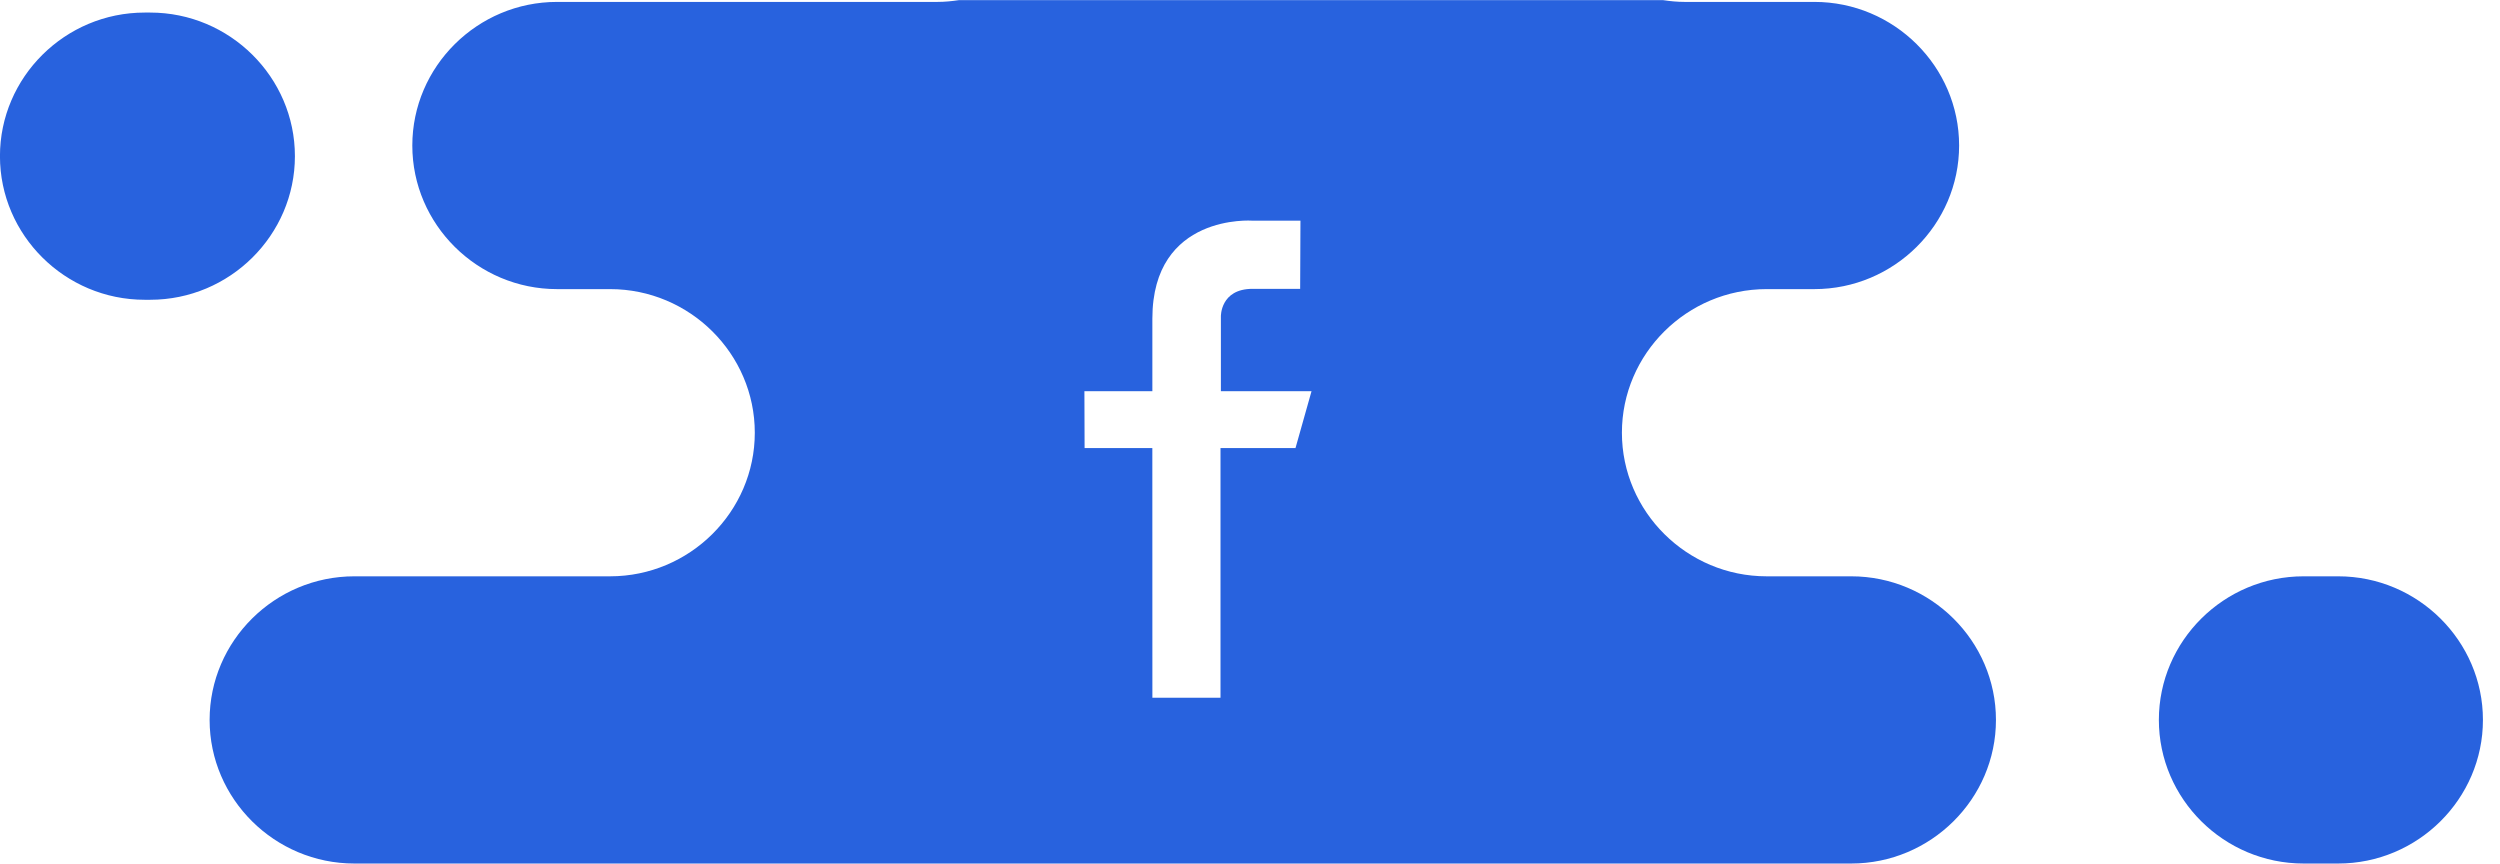 <svg xmlns="http://www.w3.org/2000/svg" xmlns:xlink="http://www.w3.org/1999/xlink" preserveAspectRatio="xMidYMid" width="110" height="38" viewBox="0 0 110 38">
  <defs>
    <style>
      .cls-1 {
        fill: #2862de;
      }

      .cls-1, .cls-2 {
        fill-rule: evenodd;
      }

      .cls-2 {
        fill: #fff;
        filter: url(#drop-shadow-1);
      }
    </style>

    <filter id="drop-shadow-1" filterUnits="userSpaceOnUse">
      <feOffset dx="0.707" dy="0.707" in="SourceAlpha"/>
      <feGaussianBlur stdDeviation="1.414" result="dropBlur"/>
      <feFlood flood-opacity="0.1"/>
      <feComposite operator="in" in2="dropBlur" result="dropShadowComp"/>
      <feComposite in="SourceGraphic" result="shadowed"/>
    </filter>
  </defs>
  <path d="M102.881,37.995 L101.358,37.995 C97.855,37.995 94.990,35.152 94.990,31.677 C94.990,28.201 97.855,25.358 101.358,25.358 L102.881,25.358 C106.383,25.358 109.249,28.201 109.249,31.677 C109.249,35.152 106.383,37.995 102.881,37.995 ZM77.732,25.358 L81.454,25.358 C84.956,25.358 87.822,28.201 87.822,31.677 C87.822,35.152 84.956,37.995 81.454,37.995 L15.591,37.995 C12.088,37.995 9.223,35.152 9.223,31.677 C9.223,28.201 12.088,25.358 15.591,25.358 L26.844,25.358 C30.346,25.358 33.211,22.515 33.211,19.040 C33.211,15.564 30.346,12.721 26.844,12.721 L24.510,12.721 C21.007,12.721 18.142,9.878 18.142,6.403 C18.142,2.927 21.007,0.084 24.510,0.084 L41.246,0.084 C41.566,0.084 41.878,0.053 42.186,0.007 L73.182,0.007 C73.489,0.053 73.801,0.084 74.121,0.084 L79.833,0.084 C83.335,0.084 86.201,2.927 86.201,6.403 C86.201,9.878 83.335,12.721 79.833,12.721 L77.732,12.721 C74.229,12.721 71.364,15.564 71.364,19.040 C71.364,22.515 74.229,25.358 77.732,25.358 ZM6.608,13.190 L6.365,13.190 C2.863,13.190 -0.002,10.346 -0.002,6.871 L-0.002,6.871 C-0.002,3.396 2.863,0.553 6.365,0.553 L6.608,0.553 C10.110,0.553 12.976,3.396 12.976,6.871 L12.976,6.871 C12.976,10.346 10.110,13.190 6.608,13.190 Z" class="cls-1"/>
  <path d="M56.513,9.002 L54.402,9.002 C54.402,9.002 49.997,8.672 49.997,13.315 C49.997,14.308 49.997,16.506 49.997,16.506 L47.007,16.506 L47.015,19.007 L49.996,19.007 L49.998,29.993 L52.995,29.993 L52.995,19.007 L56.295,19.007 L57.000,16.506 L53.012,16.506 L53.012,13.221 C53.012,13.221 52.979,12.002 54.406,12.002 L56.500,12.002 L56.513,9.002 Z" class="cls-2"/>
</svg>
